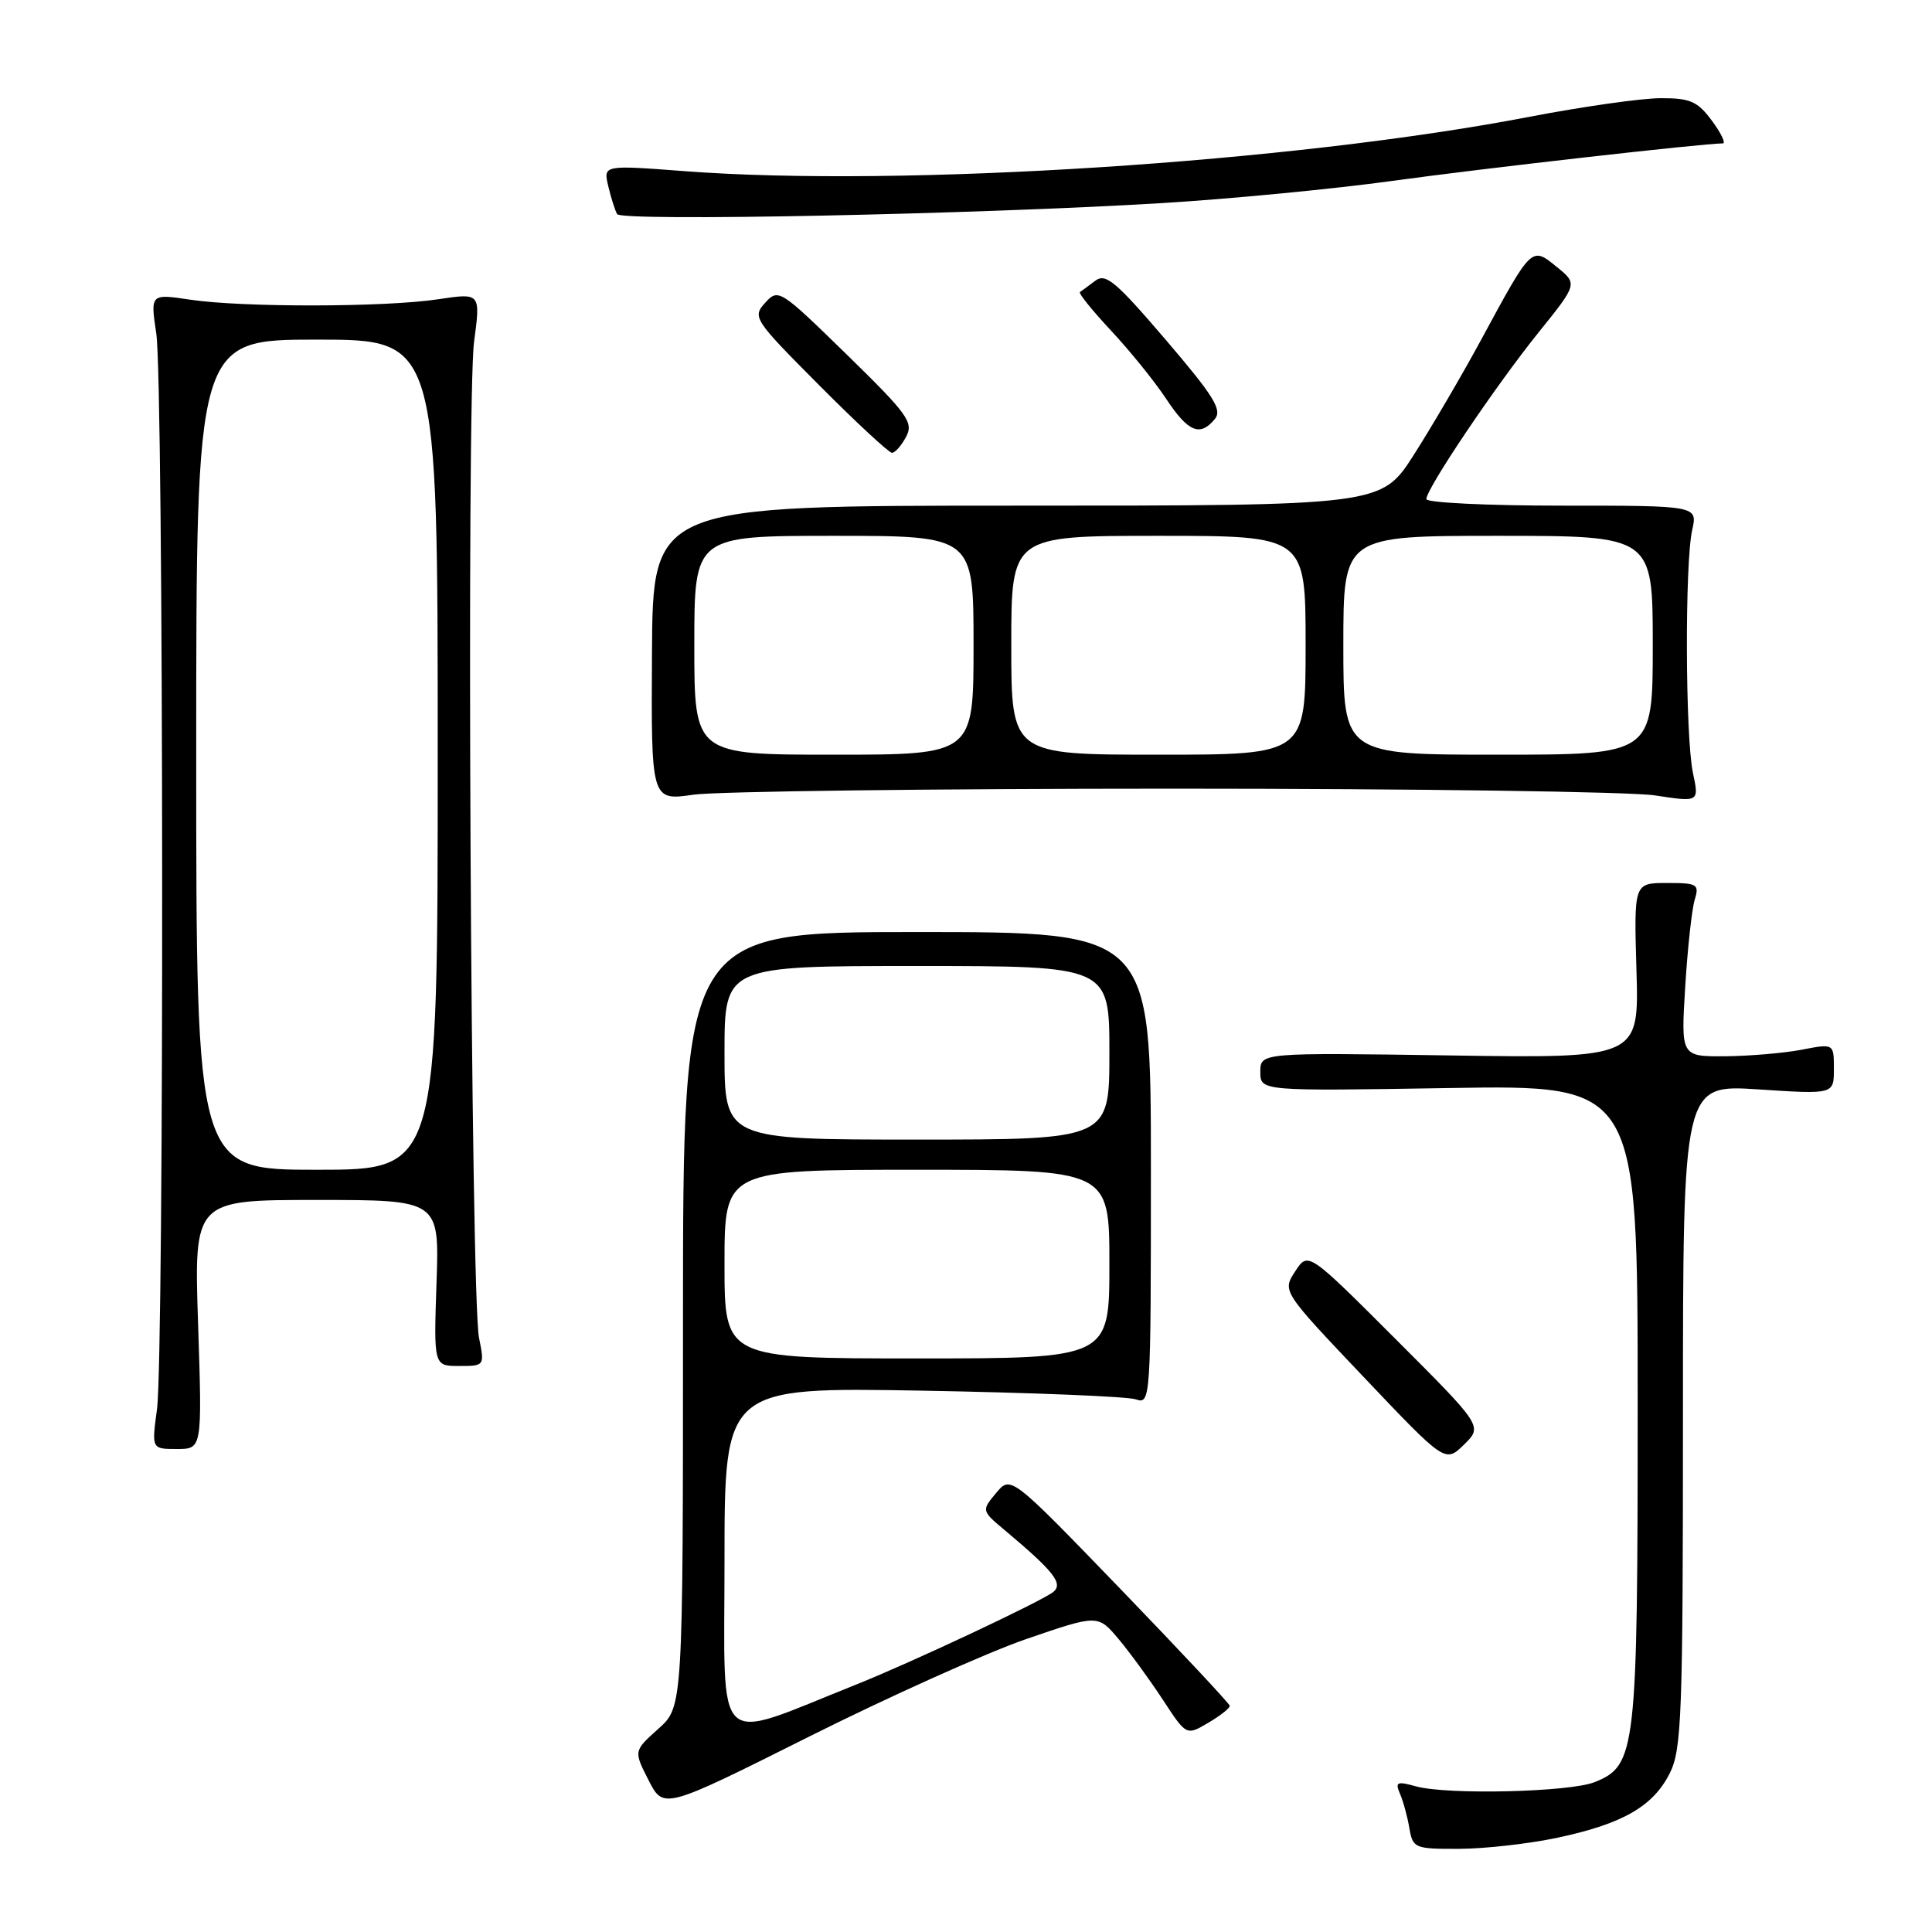 <?xml version="1.0" encoding="UTF-8" standalone="no"?>
<!DOCTYPE svg PUBLIC "-//W3C//DTD SVG 1.1//EN" "http://www.w3.org/Graphics/SVG/1.1/DTD/svg11.dtd" >
<svg xmlns="http://www.w3.org/2000/svg" xmlns:xlink="http://www.w3.org/1999/xlink" version="1.1" viewBox="0 0 256 256">
 <g >
 <path fill="currentColor"
d=" M 206.36 243.51 C 214.99 241.68 219.03 239.37 221.25 234.97 C 222.83 231.82 223.00 227.40 223.00 187.60 C 223.00 143.70 223.00 143.70 233.00 144.35 C 243.00 145.01 243.00 145.01 243.00 141.64 C 243.00 138.27 243.00 138.27 238.75 139.09 C 236.41 139.54 231.85 139.93 228.61 139.96 C 222.73 140.00 222.73 140.00 223.30 130.75 C 223.61 125.66 224.18 120.49 224.55 119.25 C 225.19 117.16 224.93 117.00 220.87 117.00 C 216.50 117.00 216.50 117.00 216.84 128.61 C 217.18 140.23 217.18 140.23 192.09 139.85 C 167.00 139.48 167.00 139.48 167.00 142.03 C 167.00 144.58 167.00 144.58 192.00 144.17 C 217.00 143.76 217.00 143.76 217.00 185.91 C 217.00 232.16 216.80 233.93 211.30 236.14 C 208.00 237.47 191.76 237.85 187.62 236.70 C 185.09 236.00 184.84 236.12 185.51 237.70 C 185.94 238.69 186.50 240.74 186.75 242.25 C 187.21 244.90 187.44 245.00 193.36 244.98 C 196.74 244.97 202.59 244.31 206.36 243.51 Z  M 135.99 217.18 C 145.48 213.92 145.48 213.92 148.24 217.21 C 149.76 219.02 152.39 222.64 154.10 225.25 C 157.20 229.99 157.20 229.99 160.10 228.28 C 161.70 227.34 162.98 226.33 162.95 226.03 C 162.92 225.74 156.38 218.75 148.42 210.50 C 133.93 195.50 133.93 195.50 131.99 197.83 C 130.04 200.17 130.04 200.17 133.22 202.83 C 139.64 208.22 140.90 209.83 139.58 210.93 C 138.15 212.12 120.77 220.29 113.50 223.19 C 94.28 230.86 96.00 232.46 96.00 206.86 C 96.00 183.81 96.00 183.81 122.25 184.27 C 136.69 184.53 149.40 185.04 150.50 185.42 C 152.47 186.09 152.50 185.66 152.50 154.80 C 152.50 123.50 152.50 123.50 121.50 123.50 C 90.50 123.50 90.50 123.50 90.50 174.83 C 90.50 226.16 90.50 226.16 87.23 229.08 C 83.96 232.01 83.96 232.01 85.94 235.89 C 87.92 239.77 87.92 239.77 107.21 230.11 C 117.82 224.80 130.77 218.98 135.99 217.18 Z  M 184.90 177.41 C 173.33 165.84 173.33 165.84 171.62 168.46 C 169.90 171.09 169.90 171.09 180.70 182.47 C 191.50 193.85 191.50 193.85 193.99 191.42 C 196.47 188.98 196.47 188.98 184.90 177.41 Z  M 26.25 175.50 C 25.70 159.00 25.70 159.00 41.96 159.00 C 58.22 159.00 58.22 159.00 57.84 170.00 C 57.47 181.00 57.47 181.00 60.84 181.00 C 64.21 181.00 64.22 180.99 63.47 177.25 C 62.38 171.82 61.79 52.92 62.82 45.26 C 63.68 38.81 63.68 38.81 58.09 39.65 C 51.05 40.72 32.18 40.75 25.21 39.71 C 19.92 38.92 19.92 38.92 20.71 44.21 C 21.69 50.76 21.77 179.51 20.80 186.75 C 20.09 192.00 20.09 192.00 23.44 192.00 C 26.79 192.00 26.79 192.00 26.25 175.50 Z  M 155.50 104.50 C 187.40 104.50 216.12 104.90 219.32 105.40 C 225.15 106.29 225.15 106.29 224.32 102.40 C 223.31 97.58 223.24 74.68 224.22 70.25 C 224.95 67.00 224.95 67.00 206.97 67.00 C 197.09 67.00 189.00 66.61 189.00 66.13 C 189.00 64.74 198.18 51.11 203.86 44.06 C 209.05 37.61 209.05 37.61 206.27 35.36 C 202.92 32.64 203.01 32.55 196.27 45.00 C 193.74 49.67 189.72 56.54 187.35 60.25 C 183.04 67.00 183.04 67.00 134.77 67.00 C 86.50 67.00 86.50 67.00 86.39 86.56 C 86.28 106.11 86.28 106.11 91.89 105.30 C 94.97 104.86 123.60 104.50 155.50 104.50 Z  M 120.06 57.88 C 121.08 55.97 120.31 54.90 112.18 46.96 C 103.35 38.34 103.13 38.20 101.39 40.12 C 99.67 42.02 99.87 42.33 108.54 51.04 C 113.44 55.97 117.79 60.00 118.19 60.00 C 118.60 60.00 119.44 59.05 120.06 57.88 Z  M 160.97 55.53 C 161.98 54.32 160.85 52.49 154.46 45.02 C 147.82 37.26 146.50 36.15 145.12 37.21 C 144.23 37.88 143.32 38.55 143.10 38.70 C 142.88 38.85 144.73 41.14 147.20 43.79 C 149.68 46.44 152.96 50.49 154.49 52.80 C 157.44 57.26 159.00 57.91 160.97 55.53 Z  M 154.00 26.91 C 163.07 26.36 176.80 25.03 184.50 23.97 C 196.24 22.34 225.64 19.01 228.28 19.00 C 228.71 19.00 228.06 17.65 226.84 16.00 C 224.94 13.43 223.97 13.00 220.06 13.01 C 217.55 13.01 209.74 14.12 202.70 15.47 C 171.26 21.53 119.44 24.86 90.71 22.68 C 79.93 21.86 79.93 21.86 80.60 24.68 C 80.97 26.23 81.50 27.89 81.77 28.37 C 82.34 29.36 129.16 28.41 154.00 26.91 Z  M 96.00 167.50 C 96.00 155.00 96.00 155.00 121.50 155.00 C 147.00 155.00 147.00 155.00 147.00 167.50 C 147.00 180.00 147.00 180.00 121.50 180.00 C 96.00 180.00 96.00 180.00 96.00 167.50 Z  M 96.00 139.50 C 96.00 128.00 96.00 128.00 121.50 128.00 C 147.00 128.00 147.00 128.00 147.00 139.50 C 147.00 151.00 147.00 151.00 121.50 151.00 C 96.00 151.00 96.00 151.00 96.00 139.50 Z  M 26.00 100.00 C 26.00 45.00 26.00 45.00 42.00 45.00 C 58.00 45.00 58.00 45.00 58.00 100.00 C 58.00 155.00 58.00 155.00 42.00 155.00 C 26.00 155.00 26.00 155.00 26.00 100.00 Z  M 92.00 85.50 C 92.00 71.00 92.00 71.00 110.50 71.00 C 129.00 71.00 129.00 71.00 129.00 85.50 C 129.00 100.00 129.00 100.00 110.50 100.00 C 92.00 100.00 92.00 100.00 92.00 85.50 Z  M 134.00 85.50 C 134.00 71.00 134.00 71.00 153.50 71.00 C 173.00 71.00 173.00 71.00 173.00 85.50 C 173.00 100.00 173.00 100.00 153.50 100.00 C 134.00 100.00 134.00 100.00 134.00 85.50 Z  M 178.00 85.50 C 178.00 71.00 178.00 71.00 198.50 71.00 C 219.00 71.00 219.00 71.00 219.00 85.50 C 219.00 100.00 219.00 100.00 198.50 100.00 C 178.00 100.00 178.00 100.00 178.00 85.50 Z "/>
</g>
</svg>